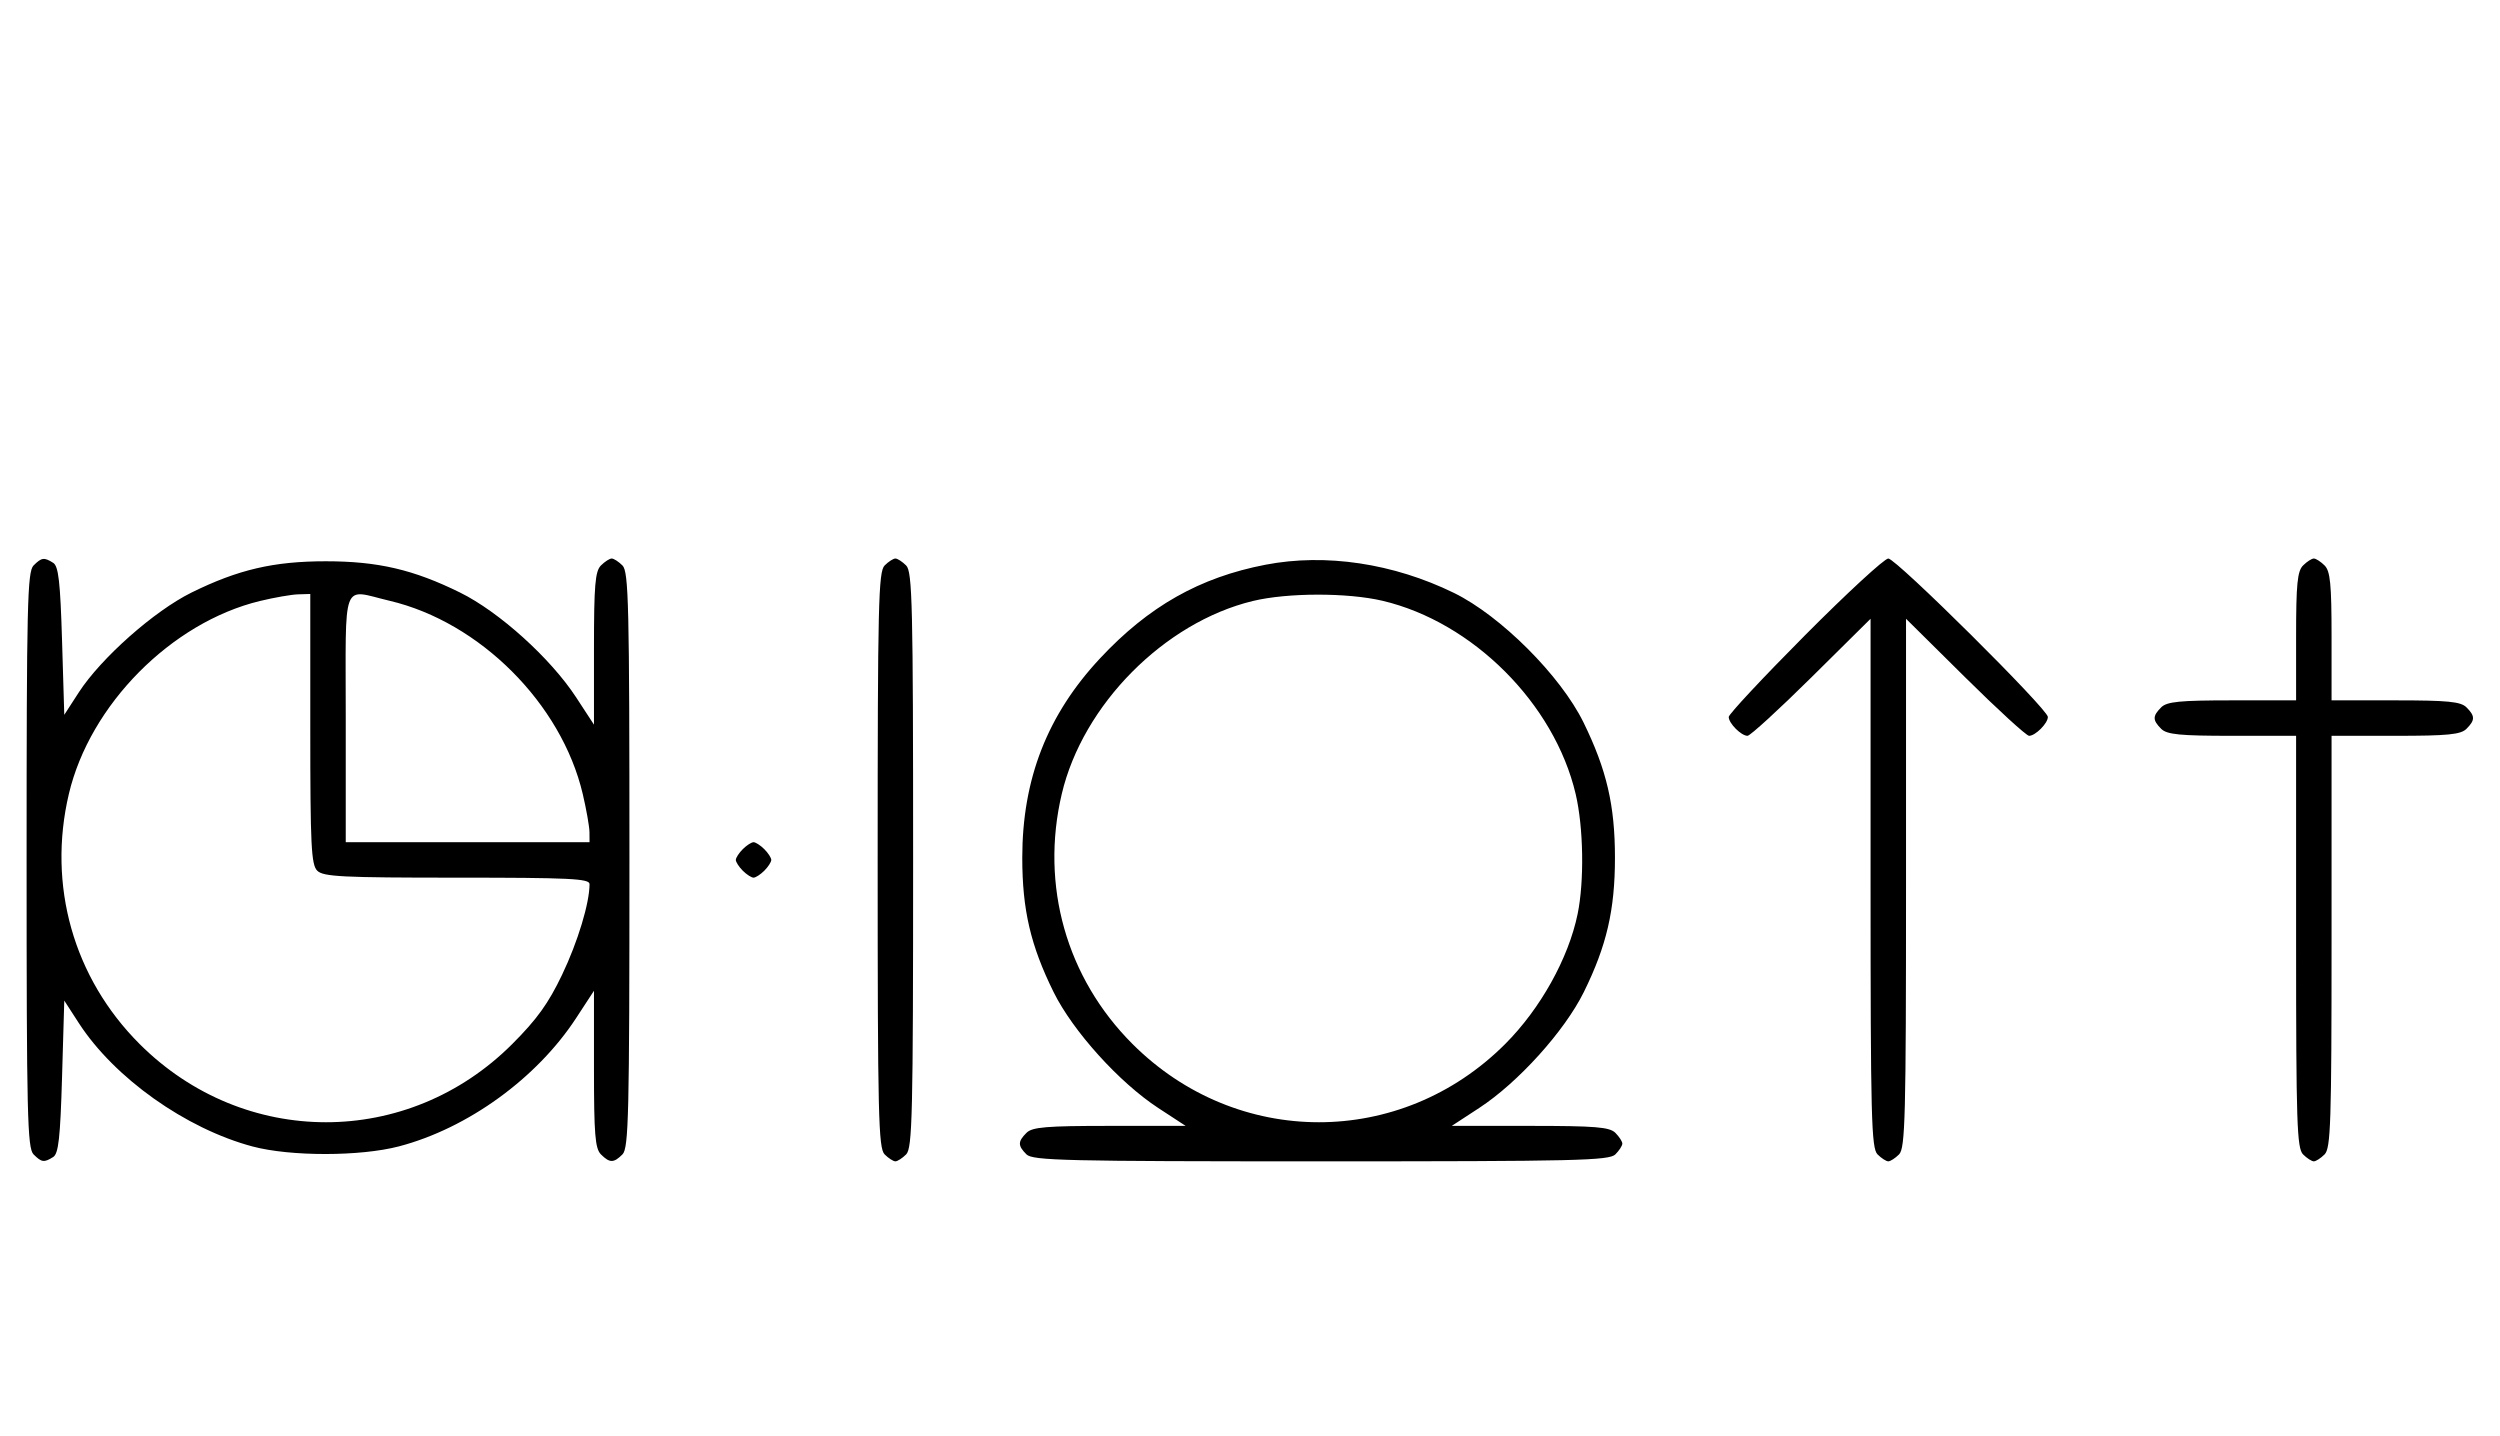 <svg xmlns="http://www.w3.org/2000/svg" width="564" height="324" viewBox="0 0 564 324" version="1.1">
	<path d="M 7.571 127.571 C 6.175 128.968, 6 136.372, 6 194 C 6 251.628, 6.175 259.032, 7.571 260.429 C 9.386 262.244, 9.946 262.319, 12 261.023 C 13.204 260.264, 13.599 256.693, 14 242.906 L 14.500 225.735 17.769 230.786 C 25.790 243.182, 41.911 254.631, 57 258.651 C 65.527 260.922, 81.277 260.909, 90 258.623 C 105.502 254.560, 121.089 243.276, 129.965 229.693 L 134 223.517 134 241.187 C 134 255.917, 134.261 259.119, 135.571 260.429 C 137.545 262.402, 138.455 262.402, 140.429 260.429 C 141.825 259.032, 142 251.628, 142 194 C 142 136.372, 141.825 128.968, 140.429 127.571 C 139.564 126.707, 138.471 126, 138 126 C 137.529 126, 136.436 126.707, 135.571 127.571 C 134.265 128.878, 134 132.037, 134 146.313 L 134 163.483 129.965 157.307 C 124.214 148.506, 112.622 138.039, 103.806 133.687 C 93.292 128.497, 85.255 126.624, 73.500 126.624 C 61.745 126.624, 53.708 128.497, 43.194 133.687 C 34.777 137.842, 22.778 148.473, 17.769 156.214 L 14.500 161.265 14 144.594 C 13.600 131.252, 13.200 127.734, 12 126.977 C 9.946 125.681, 9.386 125.757, 7.571 127.571 M 199.571 127.571 C 198.175 128.968, 198 136.372, 198 194 C 198 251.628, 198.175 259.032, 199.571 260.429 C 200.436 261.293, 201.529 262, 202 262 C 202.471 262, 203.564 261.293, 204.429 260.429 C 205.825 259.032, 206 251.628, 206 194 C 206 136.372, 205.825 128.968, 204.429 127.571 C 203.564 126.707, 202.471 126, 202 126 C 201.529 126, 200.436 126.707, 199.571 127.571 M 285.500 127.401 C 270.645 130.266, 259.144 136.774, 248.168 148.528 C 236.277 161.260, 230.624 175.751, 230.624 193.500 C 230.624 205.255, 232.497 213.292, 237.687 223.806 C 242.039 232.622, 252.506 244.214, 261.307 249.965 L 267.483 254 250.313 254 C 236.037 254, 232.878 254.265, 231.571 255.571 C 229.598 257.545, 229.598 258.455, 231.571 260.429 C 232.968 261.825, 240.372 262, 298 262 C 355.628 262, 363.032 261.825, 364.429 260.429 C 365.293 259.564, 366 258.471, 366 258 C 366 257.529, 365.293 256.436, 364.429 255.571 C 363.119 254.261, 359.917 254, 345.187 254 L 327.517 254 333.693 249.965 C 342.494 244.214, 352.961 232.622, 357.313 223.806 C 362.458 213.383, 364.333 205.288, 364.333 193.500 C 364.333 181.692, 362.469 173.665, 357.249 163 C 352.083 152.445, 338.546 138.911, 328 133.756 C 314.332 127.076, 299.043 124.790, 285.500 127.401 M 407.213 143.315 C 397.746 152.838, 390 161.131, 390 161.743 C 390 163.175, 392.813 166, 394.239 166 C 394.841 166, 401.334 160.059, 408.667 152.798 L 422 139.595 422 199.226 C 422 252.103, 422.178 259.035, 423.571 260.429 C 424.436 261.293, 425.529 262, 426 262 C 426.471 262, 427.564 261.293, 428.429 260.429 C 429.822 259.035, 430 252.103, 430 199.226 L 430 139.595 443.333 152.798 C 450.666 160.059, 457.159 166, 457.761 166 C 459.187 166, 462 163.175, 462 161.743 C 462 159.994, 427.761 126, 426 126 C 425.134 126, 416.680 133.792, 407.213 143.315 M 519.571 127.571 C 518.288 128.855, 518 131.788, 518 143.571 L 518 158 503.571 158 C 491.788 158, 488.855 158.288, 487.571 159.571 C 485.598 161.545, 485.598 162.455, 487.571 164.429 C 488.855 165.712, 491.788 166, 503.571 166 L 518 166 518 212.429 C 518 253.303, 518.188 259.045, 519.571 260.429 C 520.436 261.293, 521.529 262, 522 262 C 522.471 262, 523.564 261.293, 524.429 260.429 C 525.812 259.045, 526 253.303, 526 212.429 L 526 166 540.429 166 C 552.212 166, 555.145 165.712, 556.429 164.429 C 558.402 162.455, 558.402 161.545, 556.429 159.571 C 555.145 158.288, 552.212 158, 540.429 158 L 526 158 526 143.571 C 526 131.788, 525.712 128.855, 524.429 127.571 C 523.564 126.707, 522.471 126, 522 126 C 521.529 126, 520.436 126.707, 519.571 127.571 M 58.645 135.584 C 38.671 140.419, 20.279 158.986, 15.537 179.103 C 10.672 199.742, 16.569 220.600, 31.484 235.516 C 55.022 259.054, 92.029 259.068, 115.548 235.548 C 121.127 229.970, 123.723 226.362, 126.809 219.899 C 130.355 212.473, 133 203.737, 133 199.451 C 133 198.215, 128.557 198, 103.071 198 C 77.197 198, 72.930 197.787, 71.571 196.429 C 70.212 195.069, 70 190.758, 70 164.429 L 70 134 67.250 134.083 C 65.737 134.129, 61.865 134.804, 58.645 135.584 M 78 162 L 78 190 105.500 190 L 133 190 132.985 187.750 C 132.977 186.512, 132.292 182.621, 131.463 179.103 C 126.662 158.739, 108.261 140.338, 87.897 135.537 C 76.926 132.951, 78 130.080, 78 162 M 282.645 135.584 C 262.671 140.419, 244.279 158.986, 239.537 179.103 C 234.672 199.742, 240.569 220.600, 255.484 235.516 C 279.022 259.054, 316.029 259.068, 339.548 235.548 C 347.508 227.589, 353.851 216.212, 355.910 206.201 C 357.441 198.760, 357.241 186.646, 355.463 179.103 C 350.662 158.739, 332.261 140.338, 311.897 135.537 C 303.998 133.676, 290.439 133.697, 282.645 135.584 M 167.571 191.571 C 166.707 192.436, 166 193.529, 166 194 C 166 194.471, 166.707 195.564, 167.571 196.429 C 168.436 197.293, 169.529 198, 170 198 C 170.471 198, 171.564 197.293, 172.429 196.429 C 173.293 195.564, 174 194.471, 174 194 C 174 193.529, 173.293 192.436, 172.429 191.571 C 171.564 190.707, 170.471 190, 170 190 C 169.529 190, 168.436 190.707, 167.571 191.571 " stroke="none" fill="black" fill-rule="evenodd"/>
</svg>